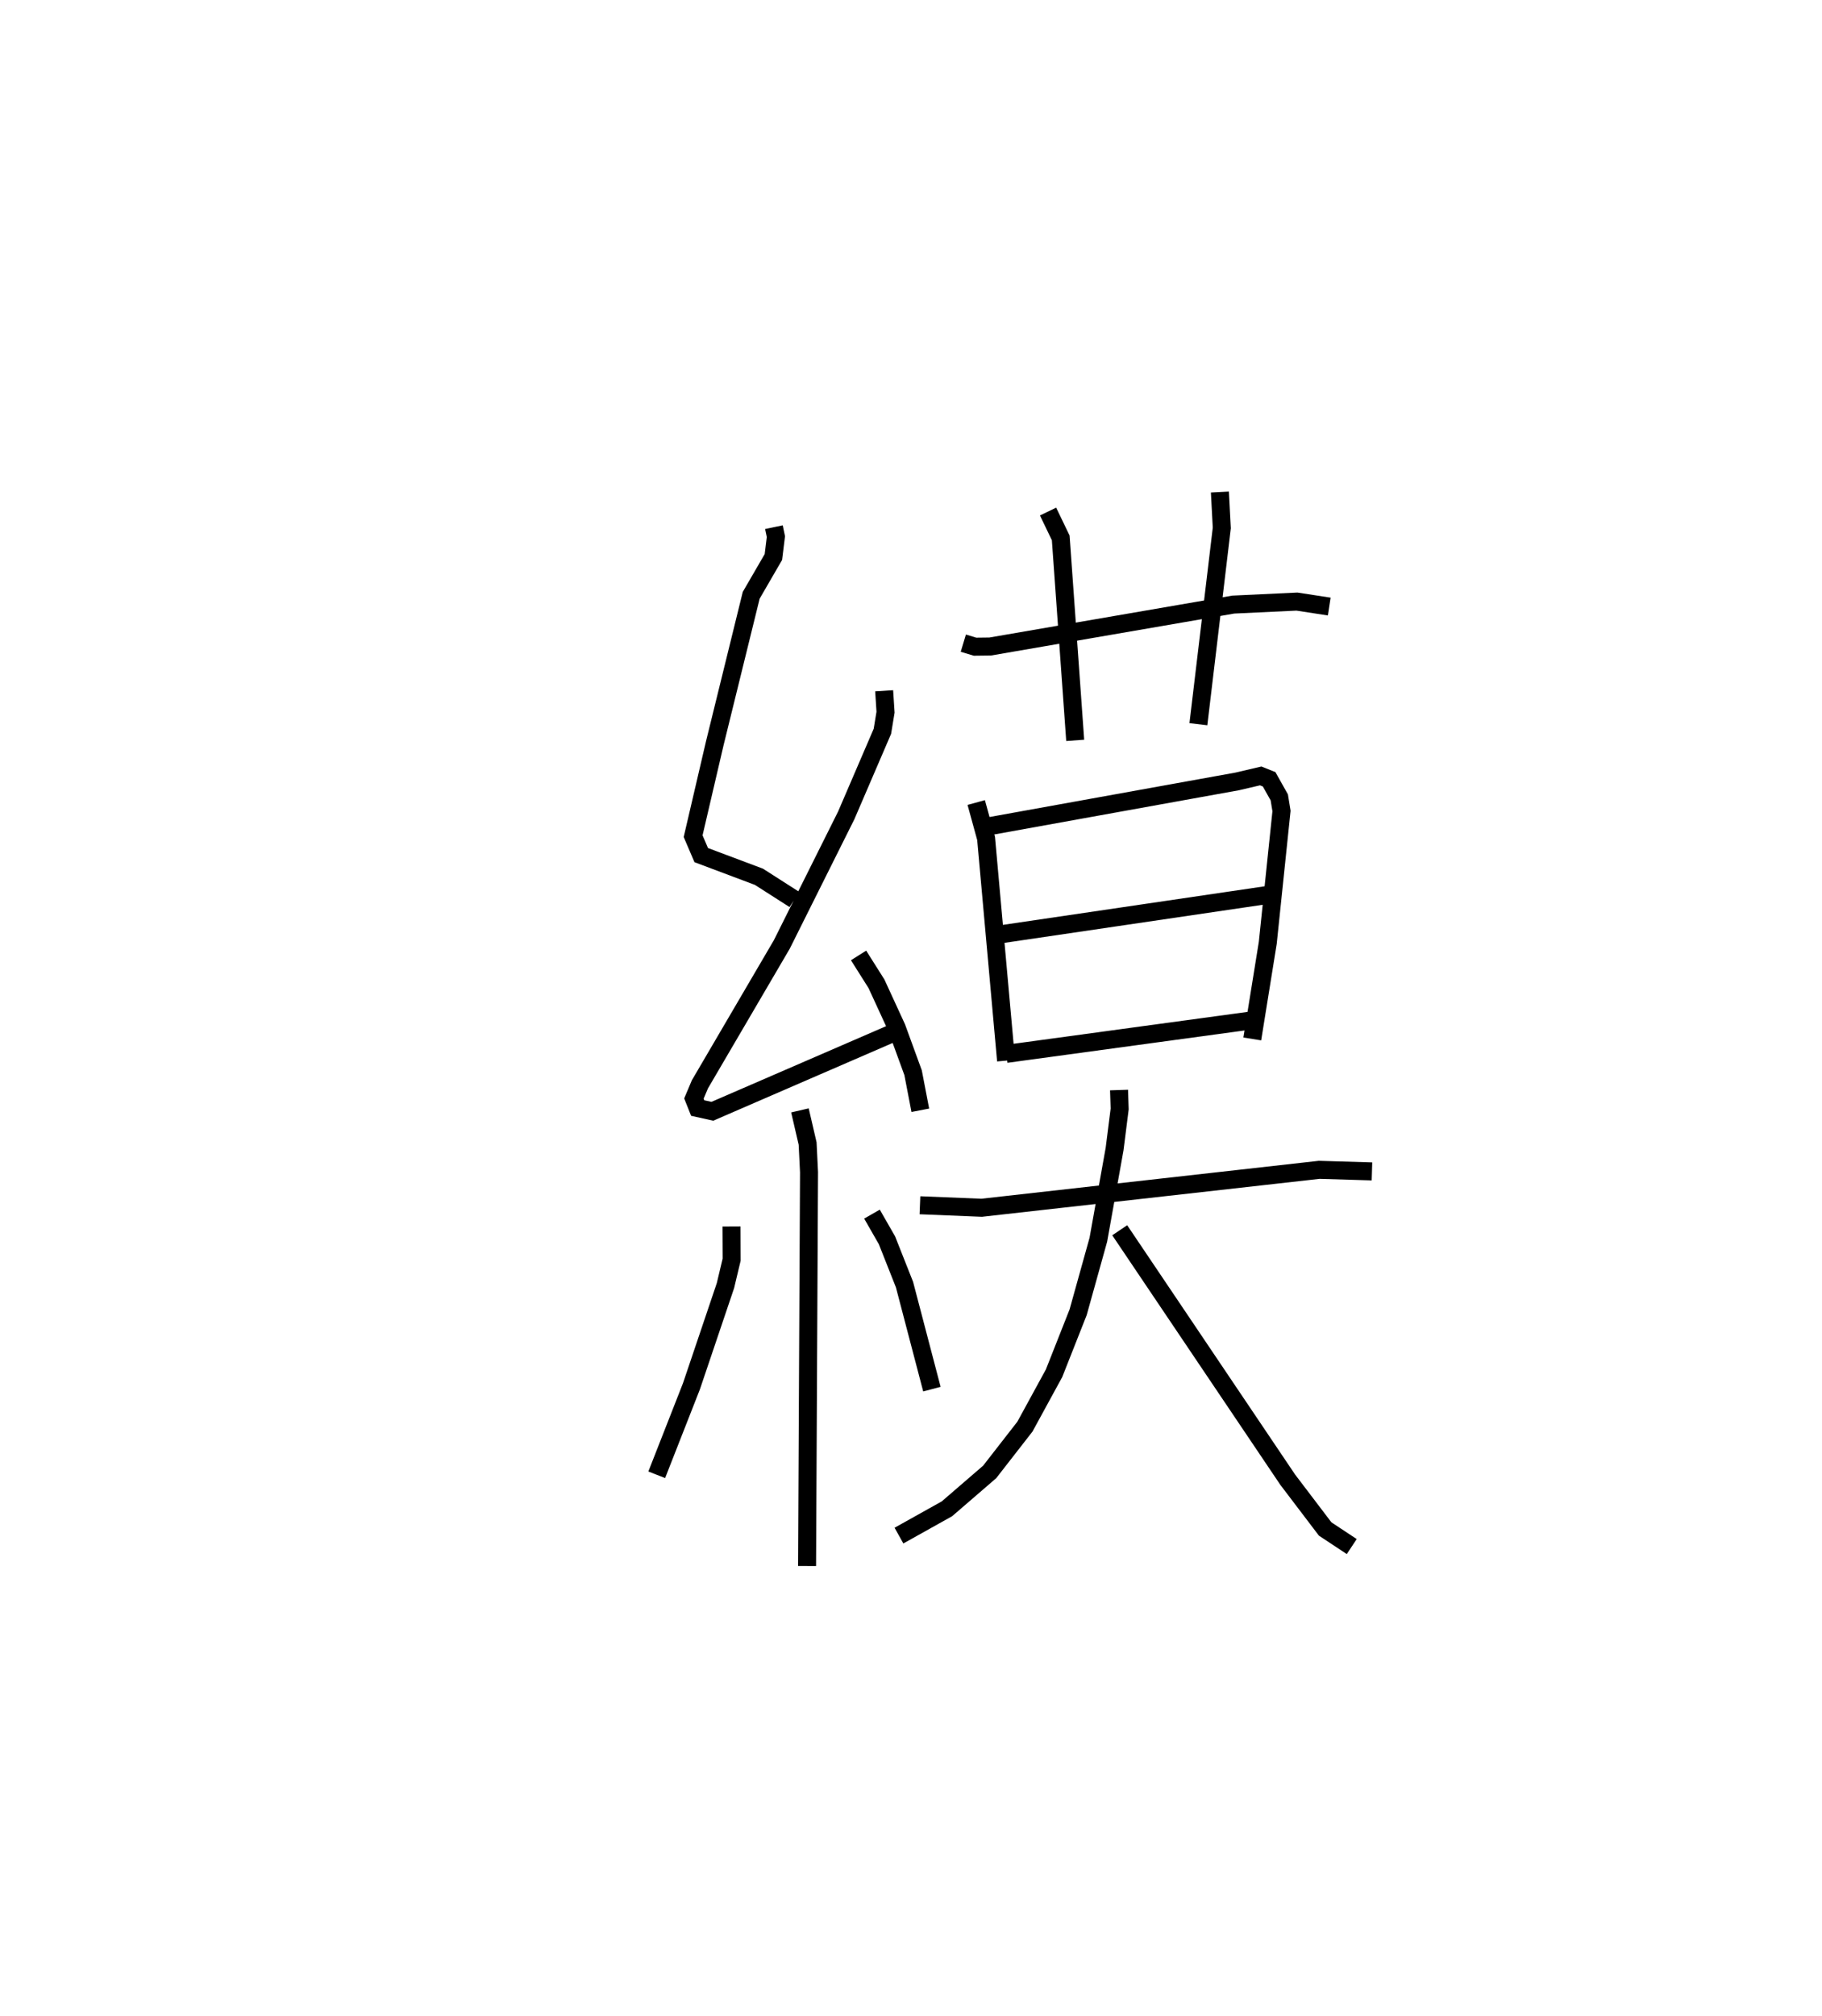<?xml version="1.0" encoding="utf-8" ?>
<svg baseProfile="full" height="111.957" version="1.1" width="101.212" xmlns="http://www.w3.org/2000/svg" xmlns:ev="http://www.w3.org/2001/xml-events" xmlns:xlink="http://www.w3.org/1999/xlink"><defs /><rect fill="white" height="111.957" width="101.212" x="0" y="0" /><path d="M25,25 m0.0,0.0 m17.991,4.272 l0.11,0.524 -0.139,1.133 l-1.233,2.126 -2.02,8.205 l-1.206,5.17 0.45,1.051 l3.206,1.204 1.968,1.259 m4.988,-11.587 l0.076,1.189 -0.174,1.061 l-2.01,4.671 -3.579,7.166 l-4.548,7.765 -0.333,0.788 l0.21,0.528 0.814,0.181 l9.889,-4.284 m-1.767,-4.37 l0.994,1.573 1.123,2.44 l0.912,2.499 0.401,2.085 m-6.687,0.007 l0.427,1.841 0.078,1.591 l-0.109,21.867 m-4.198,-18.853 l0.008,1.842 -0.344,1.442 l-1.889,5.589 -1.928,4.914 m11.957,-14.473 l0.833,1.453 0.974,2.461 l1.522,5.804 m1.745,-41.421 l0.651,0.196 0.841,-0.01 l13.503,-2.328 3.536,-0.167 l1.796,0.276 m-15.62,-5.275 l0.704,1.462 0.804,11.243 m8.038,-13.789 l0.105,1.996 -1.3,10.896 m-12.341,4.349 l0.548,1.995 1.11,12.337 m-1.184,-12.972 l14.024,-2.532 1.305,-0.305 l0.468,0.188 0.564,1.003 l0.123,0.757 -0.762,7.316 l-0.861,5.34 m-14.262,-5.768 l15.081,-2.222 m-14.486,8.819 l13.772,-1.877 m-18.566,10.283 l3.428,0.139 18.75,-2.106 l2.931,0.087 m-14.05,-4.518 l0.035,1.049 -0.282,2.229 l-0.902,5.033 -1.123,4.029 l-1.336,3.383 -1.62,2.967 l-1.958,2.515 -2.373,2.047 l-2.666,1.489 m12.263,-16.955 l9.331,13.849 2.081,2.738 l1.477,0.977 " fill="none" stroke="black" stroke-width="1" /></svg>